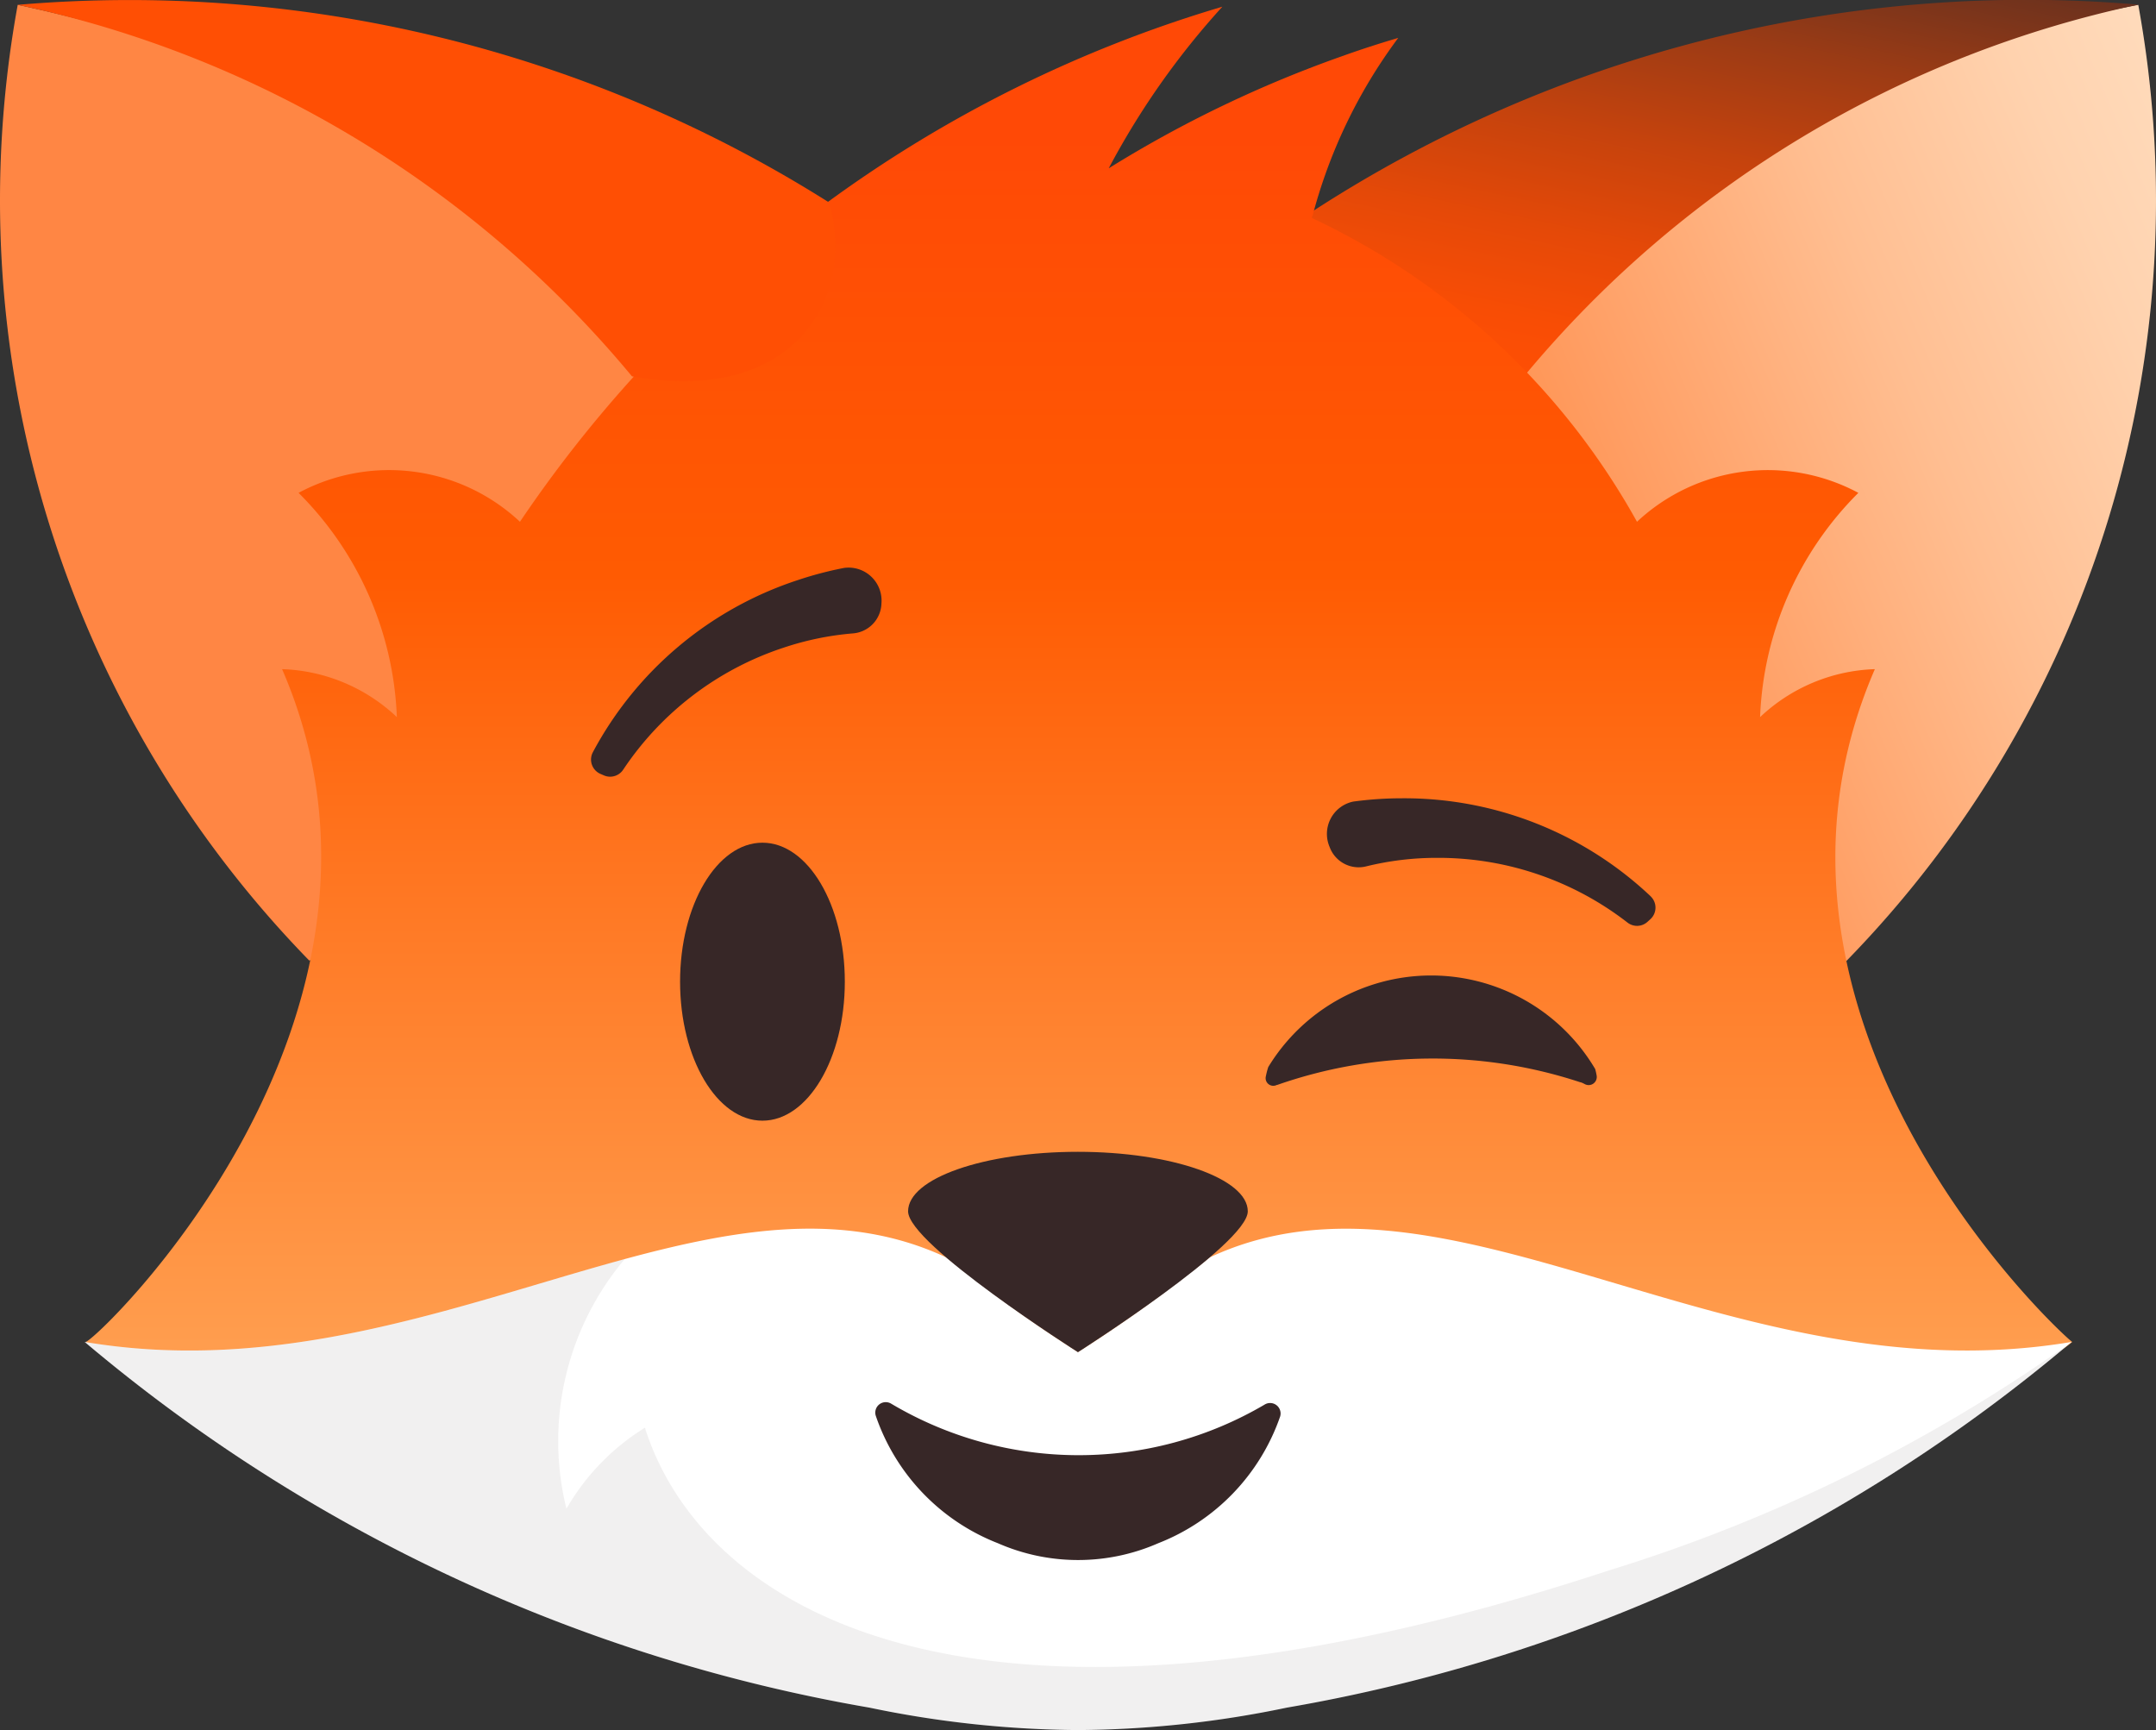 <svg xmlns="http://www.w3.org/2000/svg" xmlns:xlink="http://www.w3.org/1999/xlink" width="32.14" height="25.79" viewBox="0 0 32.14 25.79">
  <rect x="0" y="0" width="32.14" height="25.79" fill="#333333" stroke="none"/>
  <defs>
    <linearGradient id="linear-gradient" x1="-0.074" y1="0.853" x2="1.089" y2="0.235" gradientUnits="objectBoundingBox">
      <stop offset="0.02" stop-color="#ff8644"/>
      <stop offset="0.335" stop-color="#ff9758"/>
      <stop offset="0.389" stop-color="#ff9d62"/>
      <stop offset="0.667" stop-color="#ffbe91"/>
      <stop offset="0.879" stop-color="#ffd2ae"/>
      <stop offset="1" stop-color="#ffdaba"/>
    </linearGradient>
    <linearGradient id="linear-gradient-2" x1="0.1" y1="1.248" x2="0.858" y2="-0.567" gradientUnits="objectBoundingBox">
      <stop offset="0.183" stop-color="#ff4f04"/>
      <stop offset="0.256" stop-color="#f84d05"/>
      <stop offset="0.36" stop-color="#e54908"/>
      <stop offset="0.484" stop-color="#c6430d"/>
      <stop offset="0.622" stop-color="#9b3b15"/>
      <stop offset="0.77" stop-color="#64301f"/>
      <stop offset="0.88" stop-color="#372727"/>
    </linearGradient>
    <linearGradient id="linear-gradient-3" x1="66.068" y1="0.854" x2="67.227" y2="0.235" xlink:href="#linear-gradient"/>
    <linearGradient id="linear-gradient-4" x1="0.5" y1="0.891" x2="0.5" y2="0.061" gradientUnits="objectBoundingBox">
      <stop offset="0" stop-color="#ffa95c"/>
      <stop offset="0.393" stop-color="#ff7c28"/>
      <stop offset="0.664" stop-color="#ff5b02"/>
      <stop offset="0.983" stop-color="#ff4906"/>
    </linearGradient>
    <linearGradient id="linear-gradient-5" x1="68.359" y1="1.242" x2="69.132" y2="-0.559" xlink:href="#linear-gradient-2"/>
  </defs>
  <g id="foxy_face_winkle" transform="translate(-362 -947)">
    <g id="Group_3120" data-name="Group 3120" transform="translate(362 947)">
      <path id="Path_5685" data-name="Path 5685" d="M504.563,187.465c-1.539,1.923,3.063,7.484,5.26,8.934a16.232,16.232,0,0,0,4.351-14.252A17.33,17.33,0,0,0,504.563,187.465Z" transform="translate(-482.298 -182.074)" fill="url(#linear-gradient)"/>
      <path id="Path_5701" data-name="Path 5701" d="M477.048,186.992a16.292,16.292,0,0,1,9.123-5.5,19.529,19.529,0,0,0-12.307,3.08c-.006.033-.011.065-.016.1C473.8,185.982,475.509,187.6,477.048,186.992Z" transform="translate(-454.295 -181.423)" fill="url(#linear-gradient-2)"/>
      <path id="Path_5686" data-name="Path 5686" d="M286.855,187.421c-2.315-2.789-5.98-4.5-9.615-5.275a16.232,16.232,0,0,0,4.346,14.247C284.8,195.387,288.319,189.652,286.855,187.421Z" transform="translate(-276.976 -182.074)" fill="url(#linear-gradient-3)"/>
      <path id="Path_5691" data-name="Path 5691" d="M316.366,192.294a2.612,2.612,0,0,0-1.711.715,4.988,4.988,0,0,1,1.465-3.343,2.855,2.855,0,0,0-3.3.431,10.785,10.785,0,0,0-4.845-4.528,7.723,7.723,0,0,1,1.286-2.685q-.428.126-.816.265a17.776,17.776,0,0,0-3.5,1.679,11.72,11.72,0,0,1,1.694-2.409,19.21,19.21,0,0,0-10.471,7.678,2.854,2.854,0,0,0-3.3-.431,4.988,4.988,0,0,1,1.465,3.343,2.612,2.612,0,0,0-1.711-.715c2.263,5.217-2.785,10.029-2.929,10.029,1.68,1.419,13.67,4.94,14.7,4.94,1.031-.846,13.236-3.521,14.916-4.94C319.265,202.323,314.061,197.607,316.366,192.294Z" transform="translate(-288.417 -182.319)" fill="url(#linear-gradient-4)"/>
      <path id="Path_5697" data-name="Path 5697" d="M306.451,366.262a21.548,21.548,0,0,1-1.964,1.411,21.549,21.549,0,0,1-1.964-1.411c-3.557-1.664-7.755,2.117-12.844,1.26a24.593,24.593,0,0,0,11.7,5.452,15.617,15.617,0,0,0,3.11.334h0a15.616,15.616,0,0,0,3.11-.334,24.593,24.593,0,0,0,11.7-5.452C314.206,368.379,310.008,364.6,306.451,366.262Z" transform="translate(-288.417 -347.518)" fill="#fff"/>
      <path id="Path_5698" data-name="Path 5698" d="M313.8,375.141a24.6,24.6,0,0,0,5.5-3.513,24.187,24.187,0,0,1-6.9,3.407c-9.47,3.116-13.507.595-14.369-2.128a3.431,3.431,0,0,0-1.17,1.208,4.208,4.208,0,0,1,.87-3.723c-2.413.655-5.08,1.736-8.051,1.236h0a24.593,24.593,0,0,0,11.7,5.452,15.617,15.617,0,0,0,3.11.334h0a15.616,15.616,0,0,0,3.11-.334A24.594,24.594,0,0,0,313.8,375.141Z" transform="translate(-288.417 -351.624)" fill="#372727" opacity="0.07"/>
      <path id="Path_5699" data-name="Path 5699" d="M418.348,355.188c0,.49-2.532,2.1-2.532,2.1s-2.532-1.608-2.532-2.1,1.134-.887,2.532-.887S418.348,354.7,418.348,355.188Z" transform="translate(-399.747 -337.131)" fill="#372727"/>
      <path id="Path_5700" data-name="Path 5700" d="M291.729,184.441a19.526,19.526,0,0,0-12.095-2.946,16.292,16.292,0,0,1,9.157,5.538C291.218,187.47,292.137,185.851,291.729,184.441Z" transform="translate(-279.37 -181.423)" fill="url(#linear-gradient-5)"/>
    </g>
    <g id="Group_1898" data-name="Group 1898" transform="translate(370.808 955.455)">
      <ellipse id="Ellipse_145" data-name="Ellipse 145" cx="1.228" cy="2.072" rx="1.228" ry="2.072" transform="translate(1.33 4.107)" fill="#372727"/>
      <path id="Path_5509" data-name="Path 5509" d="M232.9,218.16a.121.121,0,0,0,.177-.125.926.926,0,0,0-.022-.1,2.842,2.842,0,0,0-4.874-.029,1.277,1.277,0,0,0-.037.144.114.114,0,0,0,.165.122l.006,0a7.023,7.023,0,0,1,4.514-.041C232.849,218.134,232.873,218.146,232.9,218.16Z" transform="translate(-218.083 -210.454)" fill="#372727"/>
      <path id="Path_5510" data-name="Path 5510" d="M242.186,191.445a5.349,5.349,0,0,0-3.712-1.465,5.406,5.406,0,0,0-.725.049.492.492,0,0,0-.353.677.461.461,0,0,0,.545.289,4.391,4.391,0,0,1,1.058-.127,4.6,4.6,0,0,1,2.835.963.234.234,0,0,0,.145.051.231.231,0,0,0,.155-.06l.043-.039a.233.233,0,0,0,.008-.338Z" transform="translate(-226.383 -186.535)" fill="#372727"/>
      <path id="Path_5511" data-name="Path 5511" d="M130.667,155.3a5.418,5.418,0,0,0-.7.184,5.349,5.349,0,0,0-3.053,2.57.233.233,0,0,0,.115.317l.053.023a.233.233,0,0,0,.288-.087,4.6,4.6,0,0,1,2.381-1.814,4.392,4.392,0,0,1,1.043-.216.461.461,0,0,0,.425-.447.492.492,0,0,0-.55-.53Z" transform="translate(-126.887 -155.29)" fill="#372727"/>
      <path id="Path_5512" data-name="Path 5512" d="M169.816,280.636a.156.156,0,0,0-.229.18,3.122,3.122,0,0,0,1.819,1.9,2.976,2.976,0,0,0,2.394,0,3.127,3.127,0,0,0,1.815-1.887.156.156,0,0,0-.234-.177A5.471,5.471,0,0,1,169.816,280.636Z" transform="translate(-165.34 -268.167)" fill="#372727"/>
    </g>
  </g>
</svg>

